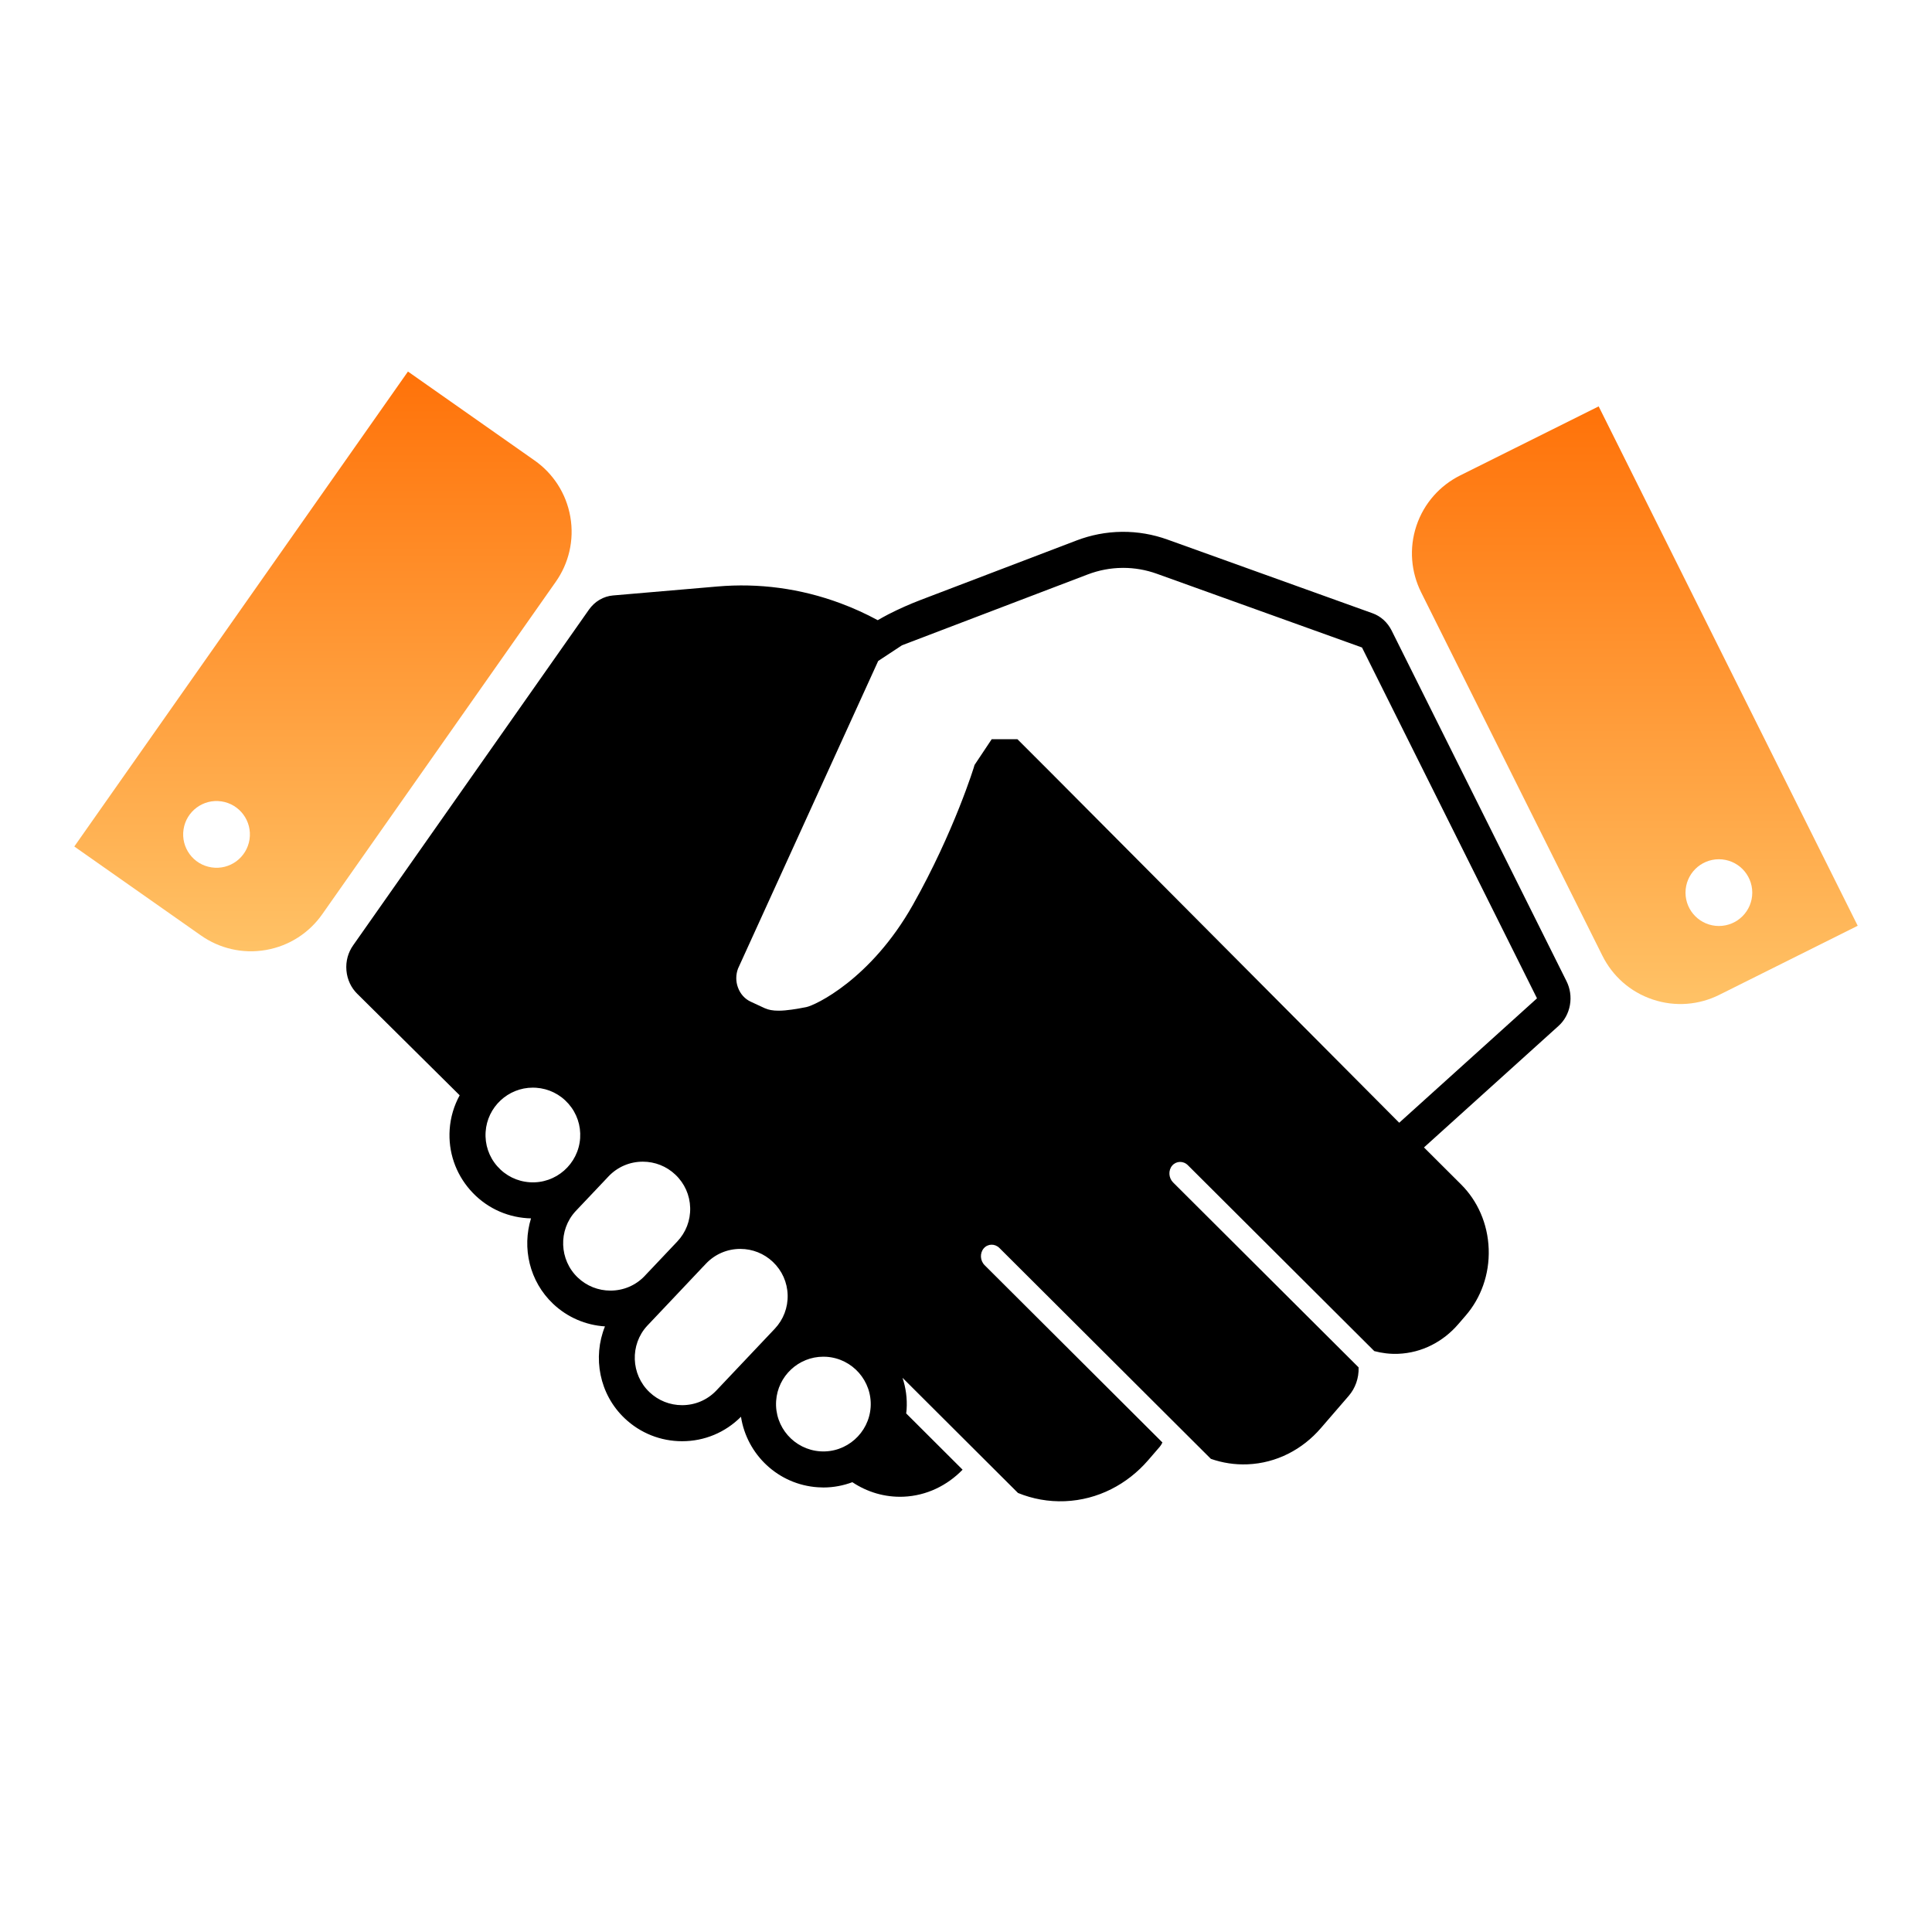 <svg width="159" height="159" viewBox="0 0 159 159" fill="none" xmlns="http://www.w3.org/2000/svg">
<path d="M114.525 51.885C114.362 51.566 114.146 51.269 113.872 51.02C113.597 50.772 113.289 50.59 112.967 50.474L96.081 44.406C94.905 43.983 93.645 43.756 92.334 43.768C91.024 43.782 89.769 44.033 88.599 44.479L75.787 49.367C74.885 49.711 73.99 50.108 73.107 50.559C72.812 50.712 72.522 50.877 72.234 51.039C71.266 50.515 70.257 50.053 69.203 49.661C65.842 48.404 62.4 47.98 59.069 48.265L50.449 49.005C50.074 49.037 49.696 49.153 49.342 49.361C48.988 49.569 48.696 49.85 48.467 50.175L29.058 77.806C28.658 78.373 28.444 79.095 28.51 79.859C28.574 80.623 28.902 81.293 29.388 81.774L37.83 90.141C37.367 90.989 37.074 91.941 37.006 92.959C36.884 94.789 37.485 96.556 38.693 97.935C39.902 99.313 41.575 100.139 43.407 100.258C43.504 100.265 43.603 100.265 43.702 100.269C42.952 102.696 43.566 105.452 45.521 107.303C46.692 108.411 48.193 109.057 49.787 109.16C48.76 111.706 49.315 114.743 51.415 116.73C52.695 117.943 54.37 118.61 56.135 118.61C57.972 118.61 59.687 117.893 60.981 116.597C61.462 119.707 64.046 122.186 67.314 122.4C67.465 122.41 67.619 122.417 67.769 122.417C68.604 122.417 69.404 122.259 70.148 121.982C71.363 122.792 72.812 123.238 74.354 123.176C76.249 123.097 77.948 122.261 79.219 120.953L74.576 116.32C74.587 116.213 74.607 116.11 74.612 115.999C74.672 115.09 74.547 114.209 74.276 113.391L83.779 122.869C84.978 123.357 86.283 123.601 87.642 123.546C90.361 123.435 92.784 122.151 94.499 120.164L95.451 119.061C95.538 118.957 95.606 118.839 95.665 118.713L81.034 104.123C80.657 103.749 80.626 103.128 80.961 102.737C81.297 102.348 81.878 102.334 82.252 102.708L99.652 120.06C100.601 120.392 101.615 120.554 102.67 120.511C105.061 120.413 107.194 119.284 108.702 117.534L111 114.874C111.527 114.261 111.841 113.433 111.811 112.533L96.542 97.31C96.169 96.936 96.136 96.313 96.47 95.925C96.808 95.535 97.388 95.522 97.761 95.896L113.102 111.193C113.732 111.361 114.393 111.443 115.073 111.416C117.033 111.337 118.776 110.412 120.011 108.979L120.628 108.264C121.863 106.834 122.591 104.896 122.517 102.789C122.442 100.683 121.583 98.812 120.252 97.484L116.156 93.4L117.191 94.431L128.265 84.431C128.735 84.008 129.076 83.416 129.201 82.721C129.326 82.026 129.213 81.34 128.925 80.759L114.525 51.885ZM43.599 97.297C42.56 97.23 41.611 96.762 40.923 95.978C40.236 95.197 39.897 94.193 39.966 93.153C40.098 91.111 41.807 89.511 43.849 89.511C43.936 89.511 44.024 89.514 44.11 89.519C45.148 89.588 46.098 90.055 46.786 90.839C47.473 91.622 47.812 92.624 47.745 93.665C47.603 95.794 45.752 97.441 43.599 97.297ZM50.238 106.214C49.238 106.214 48.287 105.837 47.56 105.149C46.018 103.691 45.935 101.235 47.366 99.683C47.44 99.605 48.961 97.997 49.69 97.229L50.073 96.822C50.817 96.037 51.822 95.604 52.904 95.604C53.905 95.604 54.857 95.983 55.582 96.672C56.338 97.387 56.772 98.353 56.8 99.395C56.829 100.434 56.45 101.424 55.735 102.178L54.65 103.325C54.419 103.569 54.17 103.832 53.915 104.101C53.875 104.146 53.83 104.192 53.791 104.234C53.602 104.433 53.434 104.609 53.304 104.745C53.23 104.825 53.156 104.905 53.08 104.983C53.061 105.003 53.045 105.022 53.045 105.022C52.307 105.791 51.308 106.214 50.238 106.214ZM58.939 114.452C58.199 115.221 57.203 115.643 56.134 115.643C55.133 115.643 54.179 115.264 53.455 114.576C51.914 113.118 51.83 110.663 53.256 109.117C53.29 109.081 54.183 108.136 55.195 107.068L55.946 106.274C57.262 104.881 57.693 104.428 57.839 104.27C57.855 104.255 57.875 104.236 57.889 104.22L57.892 104.218C58.019 104.081 58.093 104.004 58.095 104.002C58.838 103.217 59.845 102.783 60.927 102.783C61.928 102.783 62.878 103.162 63.605 103.85C64.362 104.567 64.793 105.534 64.822 106.573C64.85 107.616 64.472 108.605 63.754 109.363C63.685 109.437 59.09 114.292 58.939 114.452ZM71.652 115.807C71.511 117.934 69.664 119.584 67.507 119.442C65.363 119.299 63.732 117.44 63.874 115.297C64.008 113.253 65.711 111.654 67.756 111.654C67.842 111.654 67.93 111.657 68.017 111.662C70.161 111.803 71.792 113.663 71.652 115.807ZM115.153 92.399L86.555 63.658L85.849 62.953L85.144 62.247L83.732 60.836H83.027H81.615L80.204 62.953C80.202 63.014 78.513 68.471 75.128 74.469C71.658 80.624 67.059 82.746 66.359 82.882C65.576 83.034 64.754 83.178 64.072 83.178C63.603 83.178 63.242 83.112 62.933 82.971L61.782 82.437C61.299 82.214 60.93 81.803 60.736 81.279C60.546 80.773 60.549 80.22 60.736 79.716L72.273 54.397L74.234 53.105L75.025 52.804H75.023L89.522 47.274C90.434 46.927 91.388 46.745 92.358 46.736L92.439 46.735C93.38 46.735 94.312 46.898 95.204 47.219L112.09 53.288L126.492 82.161L115.153 92.399Z" fill="black"/>
<path d="M131.567 33.444L120.168 39.128C118.528 39.947 117.199 41.392 116.57 43.267C115.943 45.144 116.138 47.096 116.953 48.74L131.879 78.662C132.697 80.301 134.14 81.633 136.02 82.258C137.894 82.886 139.847 82.695 141.489 81.876L152.886 76.189L131.567 33.444ZM141.46 76.207C139.946 76.207 138.714 74.979 138.714 73.463C138.714 71.945 139.946 70.715 141.46 70.715C142.977 70.715 144.208 71.945 144.208 73.463C144.208 74.979 142.977 76.207 141.46 76.207Z" fill="url(#paint0_linear)"/>
<path d="M46.936 42.528C46.594 40.578 45.499 38.952 43.997 37.897L33.574 30.577L6.115 69.665L16.537 76.986C18.037 78.041 19.94 78.522 21.889 78.181C23.84 77.841 25.464 76.742 26.518 75.243L45.739 47.88C46.795 46.381 47.276 44.476 46.936 42.528ZM20.536 69.079C20.309 70.58 18.911 71.613 17.411 71.385C15.91 71.16 14.878 69.761 15.105 68.26C15.331 66.76 16.73 65.727 18.228 65.953C19.73 66.18 20.761 67.58 20.536 69.079Z" fill="url(#paint1_linear)"/>
<defs>
<linearGradient id="paint0_linear" x1="134.543" y1="33.444" x2="134.543" y2="82.631" gradientUnits="userSpaceOnUse">
<stop stop-color="#FF7209"/>
<stop offset="1" stop-color="#FFC266"/>
</linearGradient>
<linearGradient id="paint1_linear" x1="26.58" y1="30.577" x2="26.58" y2="78.289" gradientUnits="userSpaceOnUse">
<stop stop-color="#FF7209"/>
<stop offset="1" stop-color="#FFC266"/>
</linearGradient>
</defs>
</svg>
